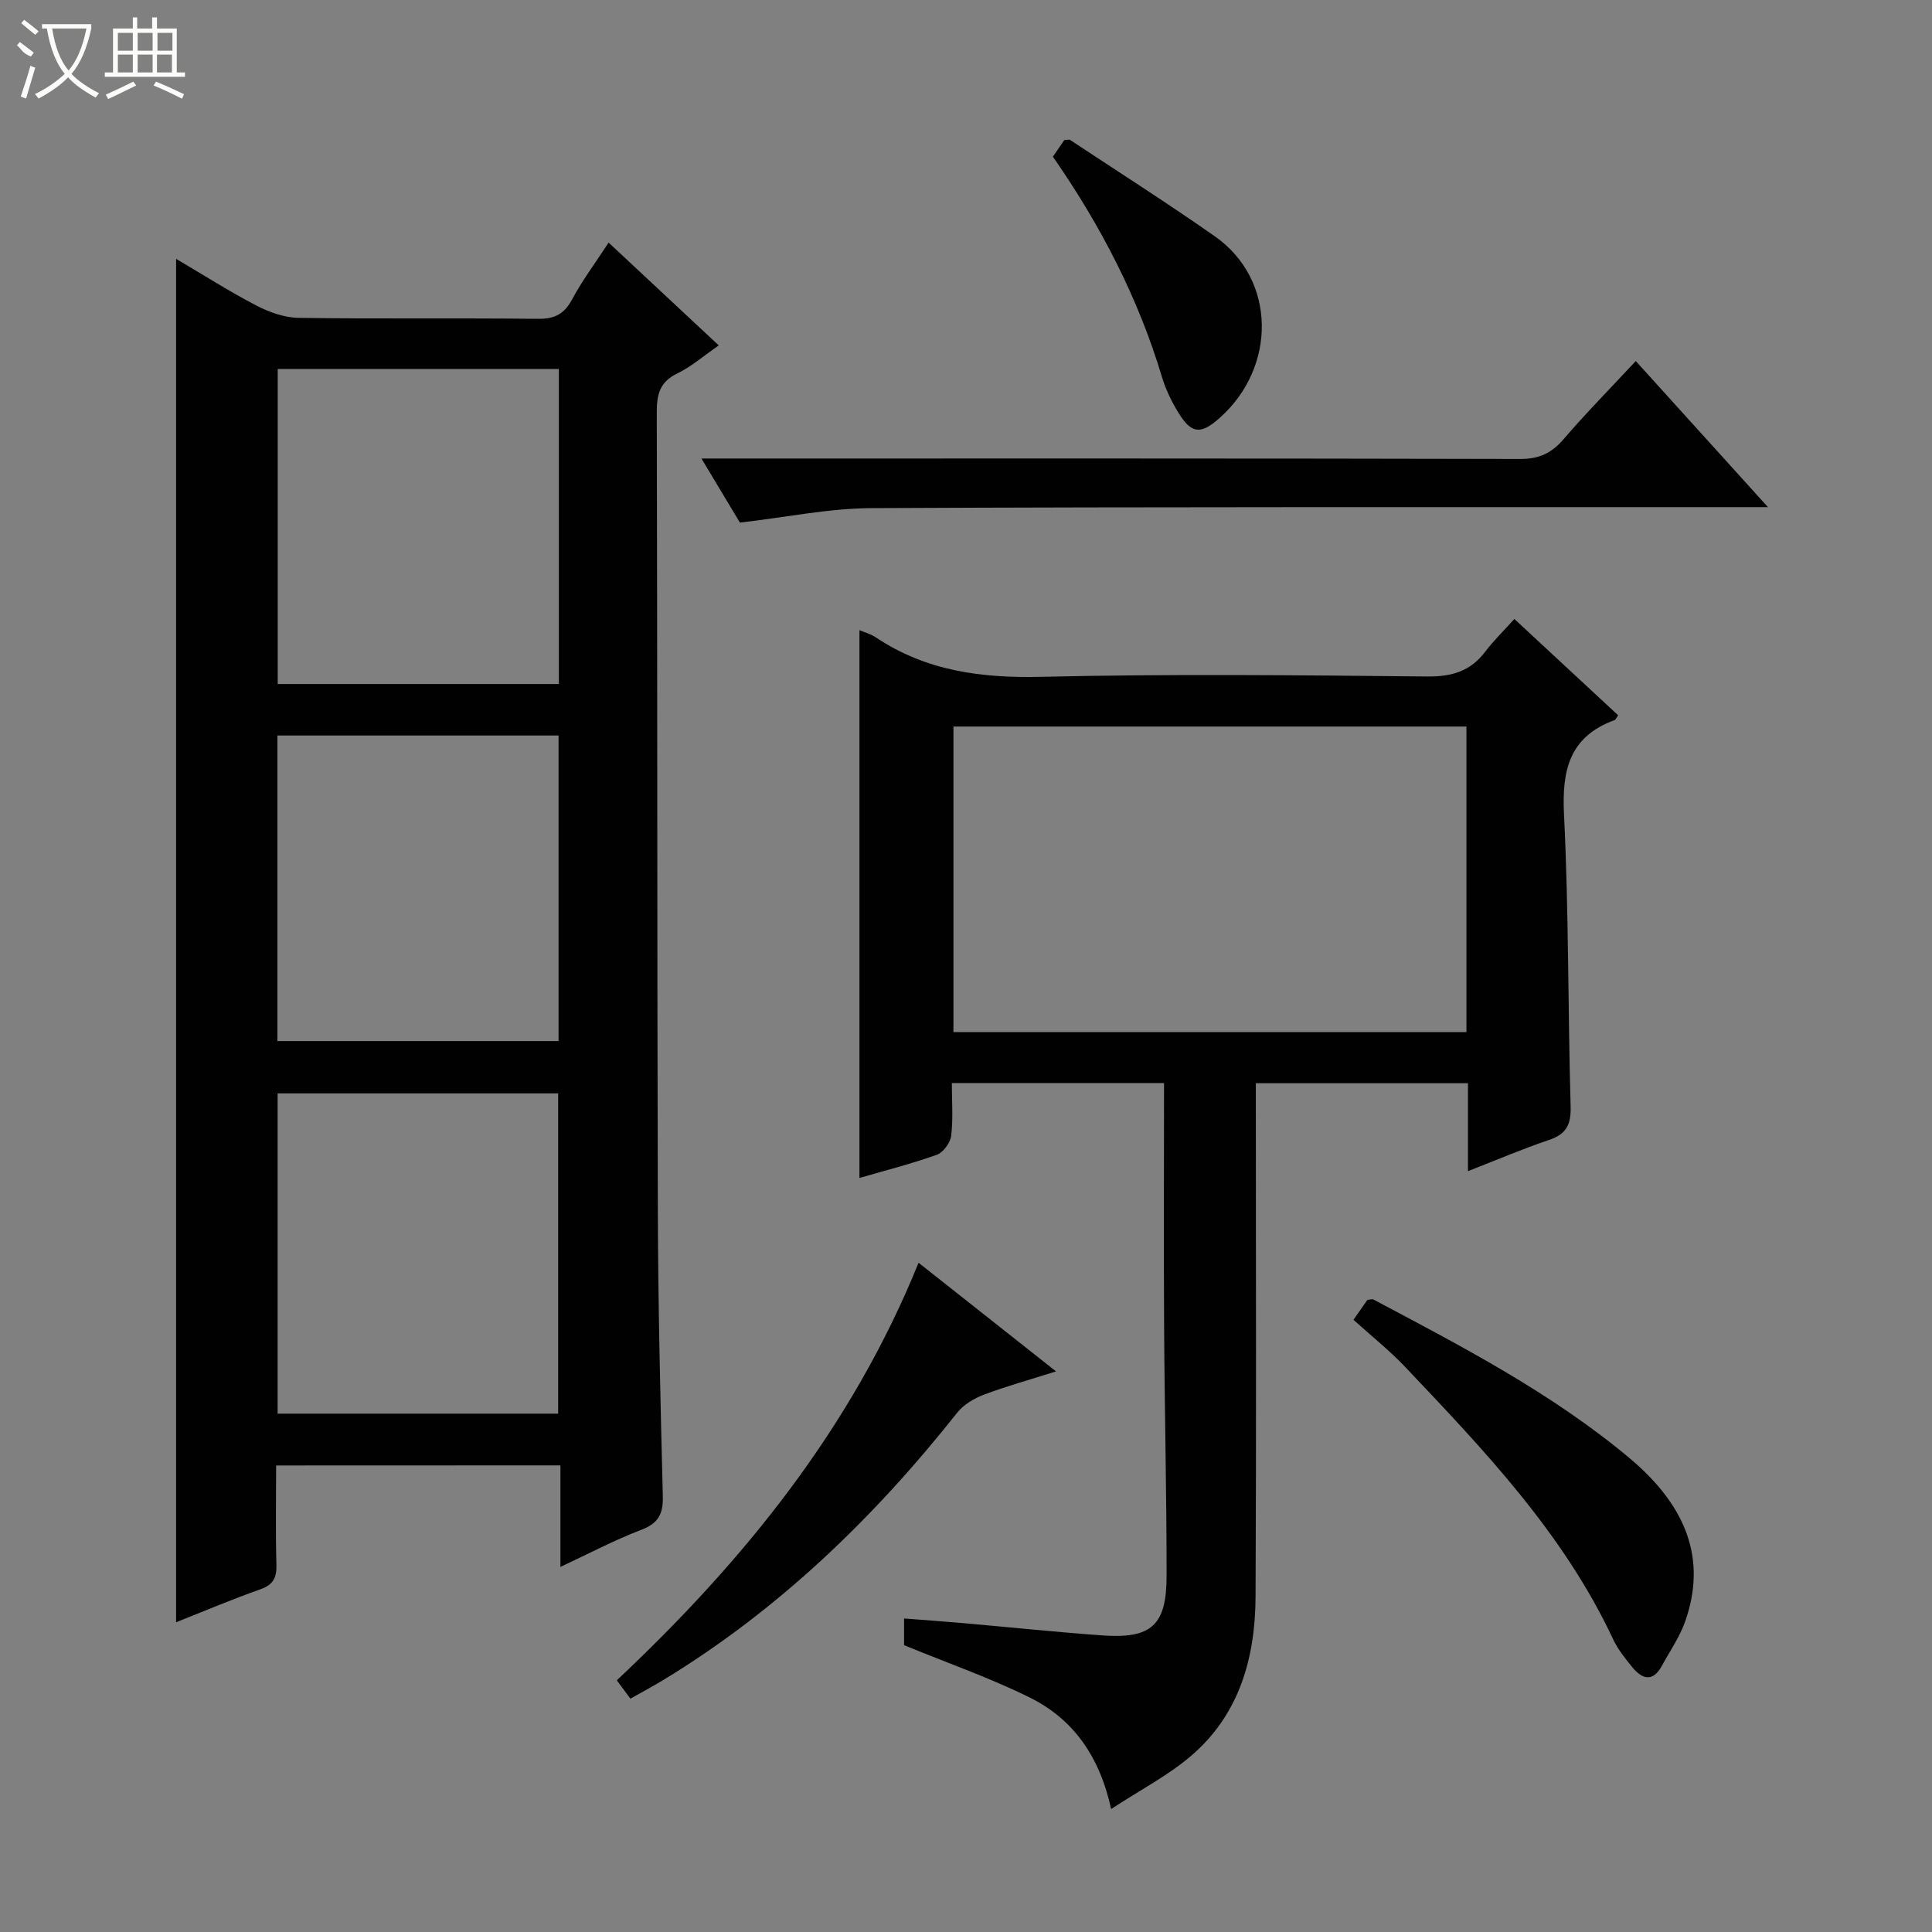 <svg enable-background="new 0 0 400 400" viewBox="0 0 400 400" xmlns="http://www.w3.org/2000/svg"><rect x="0" y="0" width="400" height="400" fill="#808080" stroke="none"/><g fill="#010102"><path d="m57.17 303.41c0 6.95-.13 13.74.06 20.53.08 2.72-.66 4.17-3.36 5.12-5.91 2.09-11.7 4.55-17.41 6.81 0-94.09 0-187.82 0-282.28 5.62 3.31 11 6.75 16.64 9.68 2.67 1.39 5.82 2.5 8.78 2.54 16.49.24 33 .02 49.49.2 3.44.04 5.45-.97 7.08-4.03 2.09-3.91 4.78-7.49 7.56-11.75 7.67 7.16 15.05 14.04 22.8 21.28-2.98 2.06-5.59 4.35-8.61 5.82-3.61 1.76-4.23 4.33-4.22 8 .14 55.16.06 110.32.22 165.48.06 19.64.53 39.29 1.03 58.92.1 3.69-.88 5.64-4.47 7.01-5.53 2.1-10.79 4.9-16.73 7.67 0-7.4 0-14 0-21.02-19.54.02-38.77.02-58.86.02zm58.39-10.73c0-22.36 0-44.38 0-66.31-19.59 0-38.81 0-58.08 0v66.31zm.15-216.29c-19.78 0-39.01 0-58.21 0v65.23h58.21c0-21.89 0-43.46 0-65.23zm-58.28 139.15h58.21c0-21.3 0-42.2 0-63.26-19.52 0-38.74 0-58.21 0z"/><path d="m241 224.23c-14.78 0-29.04 0-43.93 0 0 3.73.29 7.38-.14 10.93-.18 1.45-1.65 3.45-2.99 3.93-5.3 1.89-10.79 3.28-16 4.79 0-37.88 0-75.67 0-113.4.78.33 2.26.72 3.46 1.53 10.38 6.91 21.76 8.4 34.09 8.12 26.65-.62 53.32-.34 79.99-.07 5.11.05 8.96-1.08 12.04-5.16 1.7-2.25 3.75-4.23 6.01-6.75 7.48 6.95 14.49 13.45 21.49 19.94-.38.53-.5.91-.74 1-9.33 3.41-10.93 10.31-10.47 19.53 1 20.11.8 40.28 1.37 60.42.11 3.76-.86 5.76-4.46 6.97-5.46 1.84-10.77 4.12-16.79 6.46 0-6.45 0-12.2 0-18.2-14.73 0-28.99 0-43.92 0v5.31c0 33.66.11 67.33-.06 100.99-.06 12.72-3.38 24.53-13.5 33.09-4.71 3.99-10.33 6.91-16.4 10.88-2.44-11.13-8-18.7-16.86-23.09-8.25-4.08-17-7.13-26.01-10.83 0-1.04 0-3 0-5.53 4.13.32 8.17.6 12.21.96 9.6.84 19.18 1.85 28.79 2.54 10.22.73 13.35-2.05 13.35-12.36.01-16.98-.41-33.96-.51-50.94-.1-16.83-.02-33.66-.02-51.06zm62.61-10.55c0-21.51 0-42.42 0-63.26-35.66 0-71 0-106.21 0v63.26z"/><path d="m338.67 74.75c9 9.95 17.7 19.57 27.37 30.25-2.74 0-4.41 0-6.07 0-59.83.02-119.66-.08-179.48.2-8.87.04-17.73 1.9-27.3 3-2.16-3.6-4.77-7.95-7.96-13.27h6.56c54.33 0 108.66-.04 162.99.09 3.9.01 6.47-1.21 8.95-4.1 4.64-5.41 9.67-10.51 14.94-16.17z"/><path d="m130.52 351.69c-.99-1.33-1.85-2.49-2.82-3.8 26.33-24.76 48.6-52.2 62.48-86.45 9.47 7.48 18.53 14.64 28.46 22.49-5.48 1.74-10.3 3.07-14.95 4.83-2.03.77-4.19 2.05-5.51 3.72-17.29 21.83-37.06 40.91-60.99 55.43-2.12 1.28-4.31 2.45-6.67 3.78z"/><path d="m280.22 273.25c1.49-2.13 2.24-3.2 2.89-4.13.59-.05.98-.2 1.22-.08 18.37 9.74 36.86 19.33 52.93 32.75 12.23 10.21 16.04 21.32 11.66 33.85-1.13 3.24-3.18 6.18-4.84 9.23-1.9 3.5-4.11 2.79-6.18.25-1.46-1.8-2.96-3.67-3.93-5.75-10.29-21.96-26.76-39.18-43.14-56.46-3.21-3.37-6.88-6.29-10.61-9.66z"/><path d="m217.99 32.44c.97-1.41 1.71-2.5 2.38-3.47.57 0 .98-.13 1.21.02 9.98 6.6 20.08 13.04 29.89 19.9 12.86 8.98 12.84 27.16 1.07 37.62-3.93 3.5-5.88 3.39-8.64-1.19-1.37-2.26-2.57-4.71-3.32-7.24-4.92-16.41-12.69-31.39-22.59-45.64z"/></g><path d="m6.4 11.7c-2-.8-1.9-1.6-2.9-2.3l.6-.7c.9.7 1.9 1.4 2.9 2.2zm-2.1 8.3c.7-2.1 1.4-4.2 2-6.4.2.1.6.3 1 .4-.7 2.3-1.3 4.4-1.9 6.4zm3-12.8c-1.1-.9-2.1-1.7-2.9-2.4l.6-.7c1 .8 2 1.5 3 2.4zm1.4-1.3v-.9h10.2v.9c-.9 4.2-2.3 7.3-4.1 9.4 1.3 1.4 3.2 2.7 5.7 4-.2.2-.4.5-.7.9-2.5-1.4-4.4-2.7-5.7-4.2-1.4 1.5-3.5 3-6.1 4.4 0 0 0 0-.1-.1-.3-.4-.5-.7-.7-.8 2.7-1.3 4.7-2.8 6.2-4.2-1.8-2.2-3-5.3-3.7-9.4zm9.2 0h-7.1c.6 3.8 1.7 6.7 3.4 8.7 1.7-2 2.9-4.8 3.7-8.7z" fill="#fbfcfa"/><path d="m31.6 3.6h.9v2.3h4.1v9.1h1.7v.9h-16.6v-.9h1.7v-9.1h4.1v-2.3h.9v2.3h3.1v-2.3zm-4 13.3.6.8c-1.9.9-3.8 1.9-5.8 2.8-.2-.3-.3-.6-.5-.9 2-.9 3.9-1.8 5.7-2.7zm-3.2-10.1v3.7h3.1v-3.7zm0 4.5v3.7h3.1v-3.7zm4.1-4.5v3.7h3.1v-3.7zm0 4.5v3.7h3.1v-3.7zm9.1 9.1c-2.1-1.1-4.1-2-5.8-2.7l.5-.8c2.2.9 4.1 1.8 5.8 2.6l-.4.9zm-1.9-13.6h-3.1v3.7h3.1zm-3.2 4.5v3.7h3.1v-3.7z" fill="#fbfcfa"/></svg>
